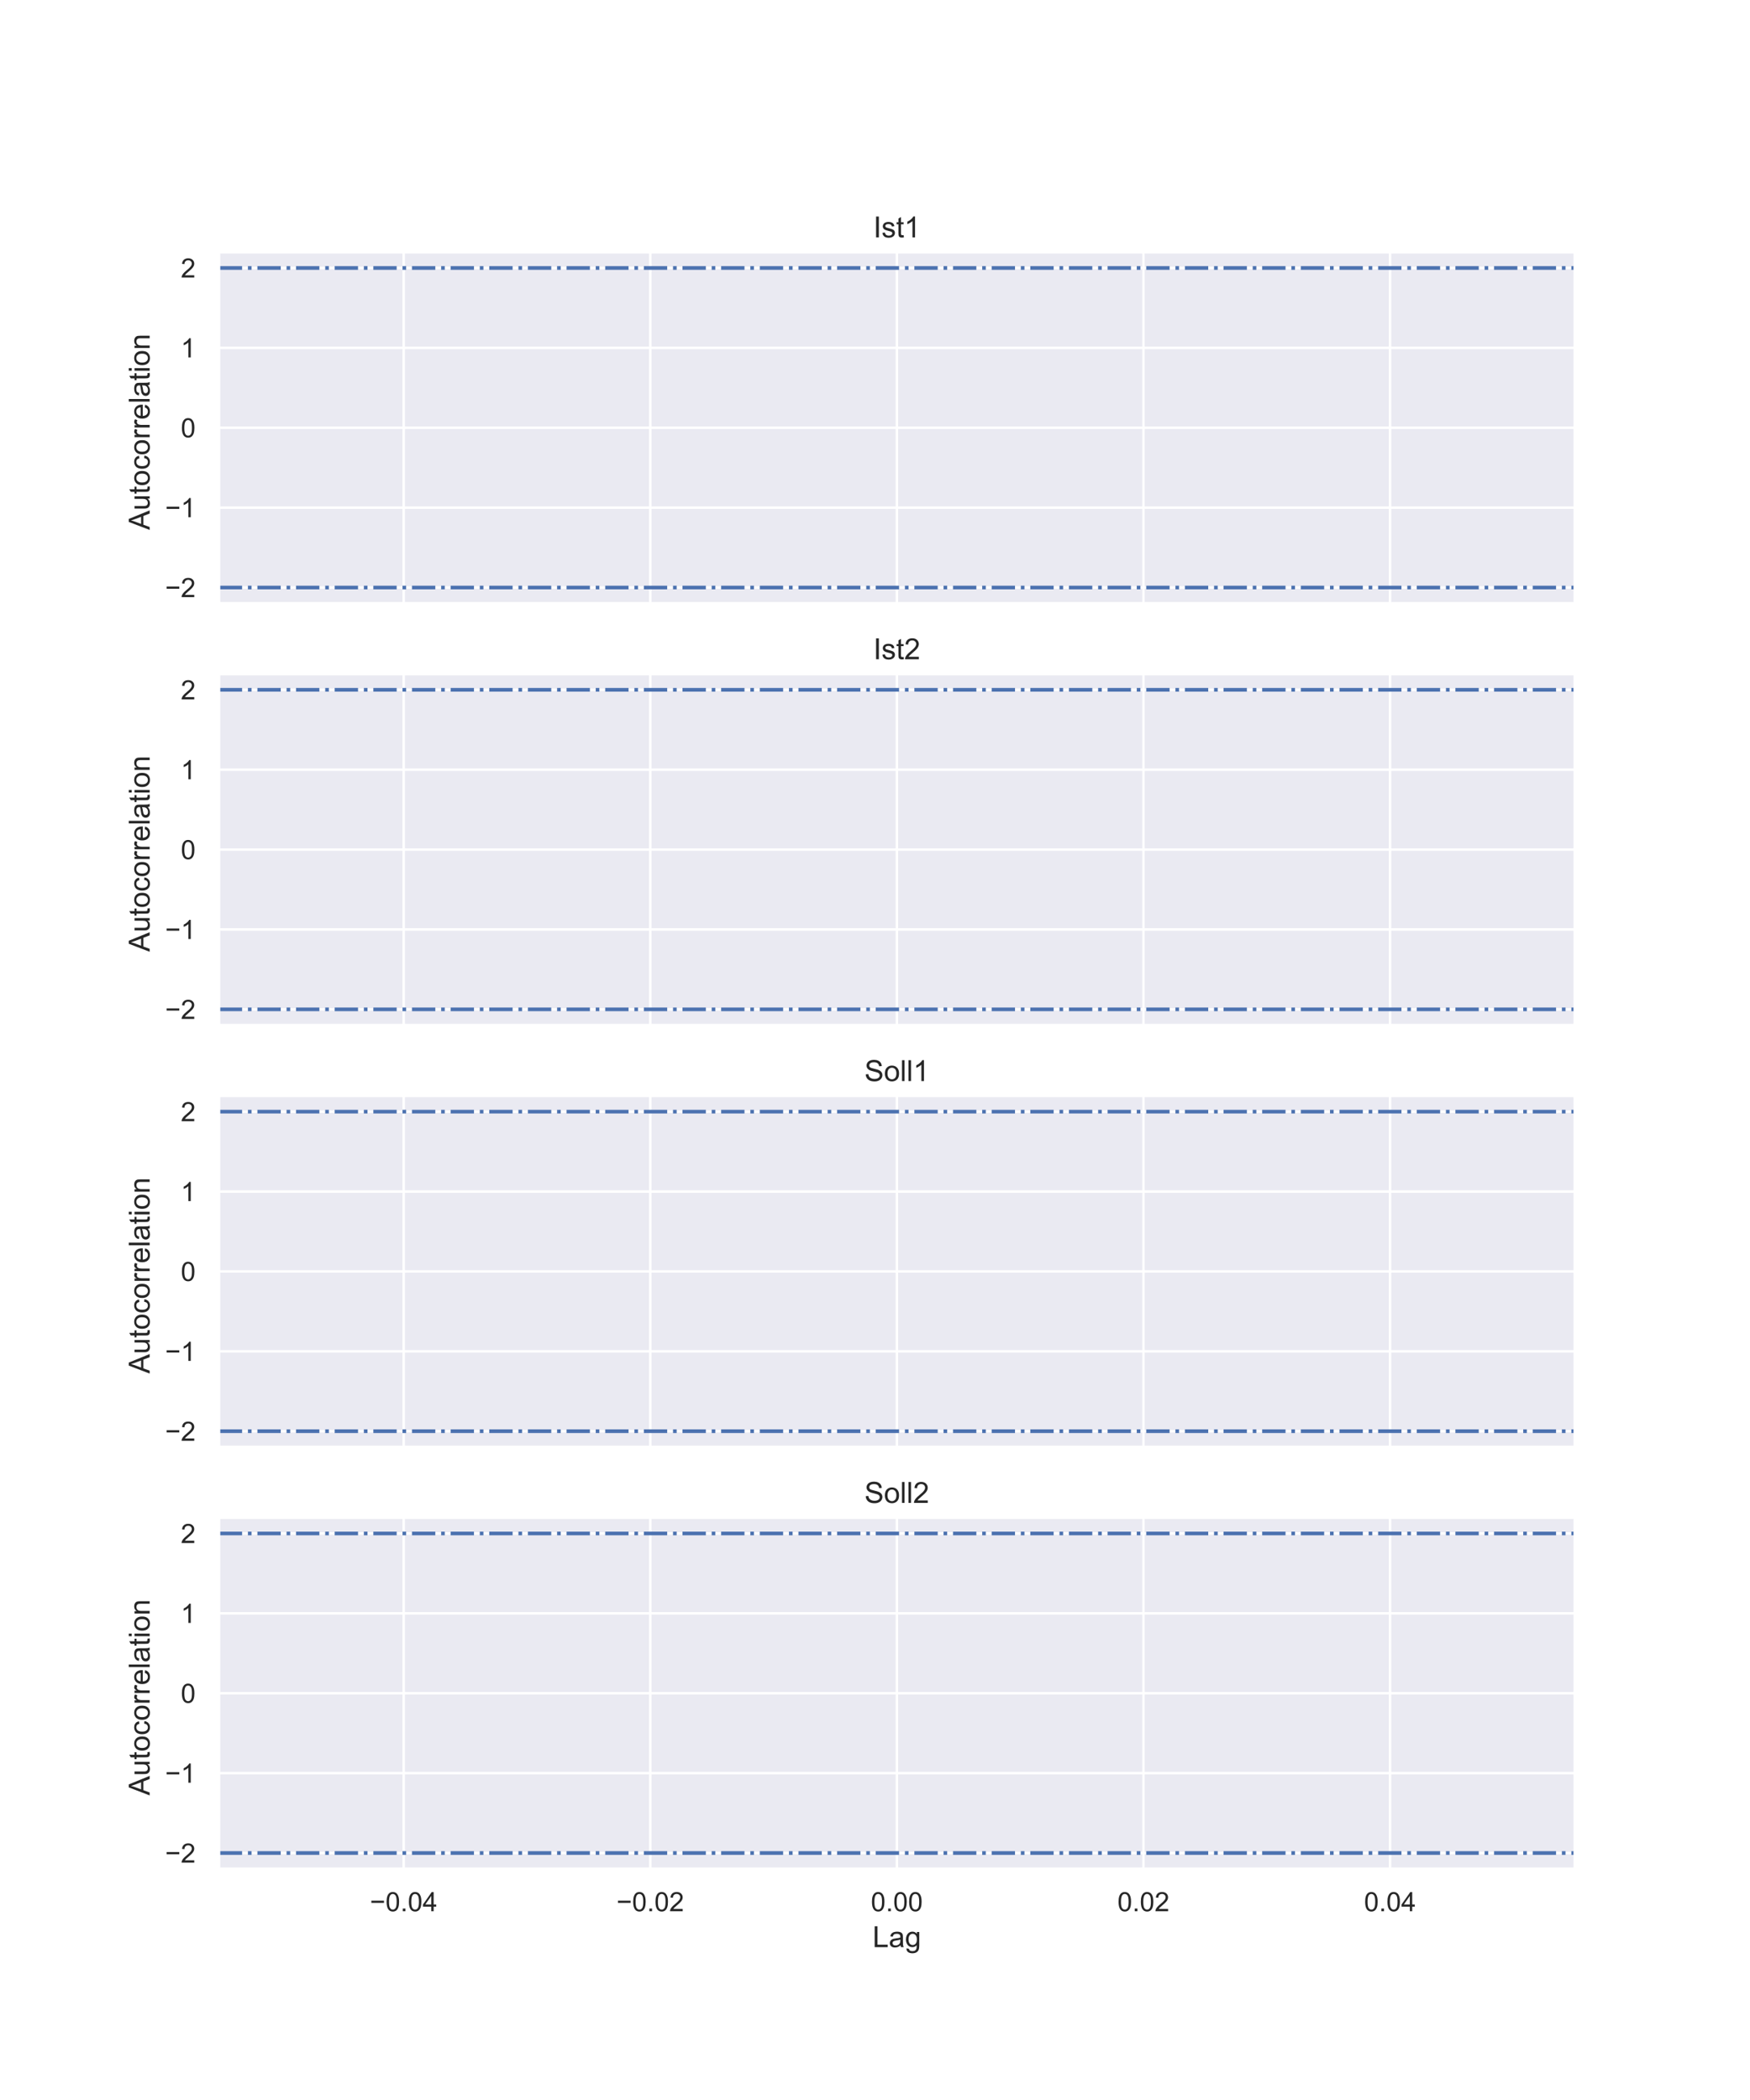 <?xml version="1.0" encoding="utf-8" standalone="no"?>
<!DOCTYPE svg PUBLIC "-//W3C//DTD SVG 1.1//EN"
        "http://www.w3.org/Graphics/SVG/1.1/DTD/svg11.dtd">
<!-- Created with matplotlib (https://matplotlib.org/) -->
<svg xmlns:xlink="http://www.w3.org/1999/xlink" height="864pt" version="1.1" viewBox="0 0 720 864" width="720pt"
     xmlns="http://www.w3.org/2000/svg">
    <defs>
        <style type="text/css">
            *{stroke-linecap:butt;stroke-linejoin:round;}
        </style>
    </defs>
    <g id="figure_1">
        <g id="patch_1">
            <path d="M 0 864
L 720 864 
L 720 0 
L 0 0 
z
" style="fill:#ffffff;"/>
        </g>
        <g id="axes_1">
            <g id="patch_2">
                <path d="M 90 248.306
L 648 248.306 
L 648 103.68 
L 90 103.68 
z
" style="fill:#eaeaf2;"/>
            </g>
            <g id="matplotlib.axis_1">
                <g id="xtick_1">
                    <g id="line2d_1">
                        <path clip-path="url(#pa1f5e390e8)" d="M 166.091 248.306
L 166.091 103.68 
" style="fill:none;stroke:#ffffff;stroke-linecap:round;"/>
                    </g>
                </g>
                <g id="xtick_2">
                    <g id="line2d_2">
                        <path clip-path="url(#pa1f5e390e8)" d="M 267.545 248.306
L 267.545 103.68 
" style="fill:none;stroke:#ffffff;stroke-linecap:round;"/>
                    </g>
                </g>
                <g id="xtick_3">
                    <g id="line2d_3">
                        <path clip-path="url(#pa1f5e390e8)" d="M 369 248.306
L 369 103.68 
" style="fill:none;stroke:#ffffff;stroke-linecap:round;"/>
                    </g>
                </g>
                <g id="xtick_4">
                    <g id="line2d_4">
                        <path clip-path="url(#pa1f5e390e8)" d="M 470.455 248.306
L 470.455 103.68 
" style="fill:none;stroke:#ffffff;stroke-linecap:round;"/>
                    </g>
                </g>
                <g id="xtick_5">
                    <g id="line2d_5">
                        <path clip-path="url(#pa1f5e390e8)" d="M 571.909 248.306
L 571.909 103.68 
" style="fill:none;stroke:#ffffff;stroke-linecap:round;"/>
                    </g>
                </g>
            </g>
            <g id="matplotlib.axis_2">
                <g id="ytick_1">
                    <g id="line2d_6">
                        <path clip-path="url(#pa1f5e390e8)" d="M 90 241.732
L 648 241.732 
" style="fill:none;stroke:#ffffff;stroke-linecap:round;"/>
                    </g>
                    <g id="text_1">
                        <!-- −2 -->
                        <defs>
                            <path d="M 52.828 31.203
L 5.562 31.203 
L 5.562 39.406 
L 52.828 39.406 
z
" id="ArialMT-8722"/>
                            <path d="M 50.344 8.453
L 50.344 0 
L 3.031 0 
Q 2.938 3.172 4.047 6.109 
Q 5.859 10.938 9.828 15.625 
Q 13.812 20.312 21.344 26.469 
Q 33.016 36.031 37.109 41.625 
Q 41.219 47.219 41.219 52.203 
Q 41.219 57.422 37.469 61 
Q 33.734 64.594 27.734 64.594 
Q 21.391 64.594 17.578 60.781 
Q 13.766 56.984 13.719 50.25 
L 4.688 51.172 
Q 5.609 61.281 11.656 66.578 
Q 17.719 71.875 27.938 71.875 
Q 38.234 71.875 44.234 66.156 
Q 50.25 60.453 50.25 52 
Q 50.25 47.703 48.484 43.547 
Q 46.734 39.406 42.656 34.812 
Q 38.578 30.219 29.109 22.219 
Q 21.188 15.578 18.938 13.203 
Q 16.703 10.844 15.234 8.453 
z
" id="ArialMT-50"/>
                        </defs>
                        <g style="fill:#262626;" transform="translate(67.958 245.669)scale(0.11 -0.11)">
                            <use xlink:href="#ArialMT-8722"/>
                            <use x="58.398" xlink:href="#ArialMT-50"/>
                        </g>
                    </g>
                </g>
                <g id="ytick_2">
                    <g id="line2d_7">
                        <path clip-path="url(#pa1f5e390e8)" d="M 90 208.863
L 648 208.863 
" style="fill:none;stroke:#ffffff;stroke-linecap:round;"/>
                    </g>
                    <g id="text_2">
                        <!-- −1 -->
                        <defs>
                            <path d="M 37.25 0
L 28.469 0 
L 28.469 56 
Q 25.297 52.984 20.141 49.953 
Q 14.984 46.922 10.891 45.406 
L 10.891 53.906 
Q 18.266 57.375 23.781 62.297 
Q 29.297 67.234 31.594 71.875 
L 37.25 71.875 
z
" id="ArialMT-49"/>
                        </defs>
                        <g style="fill:#262626;" transform="translate(67.958 212.799)scale(0.11 -0.11)">
                            <use xlink:href="#ArialMT-8722"/>
                            <use x="58.398" xlink:href="#ArialMT-49"/>
                        </g>
                    </g>
                </g>
                <g id="ytick_3">
                    <g id="line2d_8">
                        <path clip-path="url(#pa1f5e390e8)" d="M 90 175.993
L 648 175.993 
" style="fill:none;stroke:#ffffff;stroke-linecap:round;"/>
                    </g>
                    <g id="text_3">
                        <!-- 0 -->
                        <defs>
                            <path d="M 4.156 35.297
Q 4.156 48 6.766 55.734 
Q 9.375 63.484 14.516 67.672 
Q 19.672 71.875 27.484 71.875 
Q 33.25 71.875 37.594 69.547 
Q 41.938 67.234 44.766 62.859 
Q 47.609 58.5 49.219 52.219 
Q 50.828 45.953 50.828 35.297 
Q 50.828 22.703 48.234 14.969 
Q 45.656 7.234 40.5 3 
Q 35.359 -1.219 27.484 -1.219 
Q 17.141 -1.219 11.234 6.203 
Q 4.156 15.141 4.156 35.297 
z
M 13.188 35.297 
Q 13.188 17.672 17.312 11.828 
Q 21.438 6 27.484 6 
Q 33.547 6 37.672 11.859 
Q 41.797 17.719 41.797 35.297 
Q 41.797 52.984 37.672 58.781 
Q 33.547 64.594 27.391 64.594 
Q 21.344 64.594 17.719 59.469 
Q 13.188 52.938 13.188 35.297 
z
" id="ArialMT-48"/>
                        </defs>
                        <g style="fill:#262626;" transform="translate(74.383 179.93)scale(0.11 -0.11)">
                            <use xlink:href="#ArialMT-48"/>
                        </g>
                    </g>
                </g>
                <g id="ytick_4">
                    <g id="line2d_9">
                        <path clip-path="url(#pa1f5e390e8)" d="M 90 143.123
L 648 143.123 
" style="fill:none;stroke:#ffffff;stroke-linecap:round;"/>
                    </g>
                    <g id="text_4">
                        <!-- 1 -->
                        <g style="fill:#262626;" transform="translate(74.383 147.06)scale(0.11 -0.11)">
                            <use xlink:href="#ArialMT-49"/>
                        </g>
                    </g>
                </g>
                <g id="ytick_5">
                    <g id="line2d_10">
                        <path clip-path="url(#pa1f5e390e8)" d="M 90 110.254
L 648 110.254 
" style="fill:none;stroke:#ffffff;stroke-linecap:round;"/>
                    </g>
                    <g id="text_5">
                        <!-- 2 -->
                        <g style="fill:#262626;" transform="translate(74.383 114.191)scale(0.11 -0.11)">
                            <use xlink:href="#ArialMT-50"/>
                        </g>
                    </g>
                </g>
                <g id="text_6">
                    <!-- Autocorrelation  -->
                    <defs>
                        <path d="M -0.141 0
L 27.344 71.578 
L 37.547 71.578 
L 66.844 0 
L 56.062 0 
L 47.703 21.688 
L 17.781 21.688 
L 9.906 0 
z
M 20.516 29.391 
L 44.781 29.391 
L 37.312 49.219 
Q 33.891 58.25 32.234 64.062 
Q 30.859 57.172 28.375 50.391 
z
" id="ArialMT-65"/>
                        <path d="M 40.578 0
L 40.578 7.625 
Q 34.516 -1.172 24.125 -1.172 
Q 19.531 -1.172 15.547 0.578 
Q 11.578 2.344 9.641 5 
Q 7.719 7.672 6.938 11.531 
Q 6.391 14.109 6.391 19.734 
L 6.391 51.859 
L 15.188 51.859 
L 15.188 23.094 
Q 15.188 16.219 15.719 13.812 
Q 16.547 10.359 19.234 8.375 
Q 21.922 6.391 25.875 6.391 
Q 29.828 6.391 33.297 8.422 
Q 36.766 10.453 38.203 13.938 
Q 39.656 17.438 39.656 24.078 
L 39.656 51.859 
L 48.438 51.859 
L 48.438 0 
z
" id="ArialMT-117"/>
                        <path d="M 25.781 7.859
L 27.047 0.094 
Q 23.344 -0.688 20.406 -0.688 
Q 15.625 -0.688 12.984 0.828 
Q 10.359 2.344 9.281 4.812 
Q 8.203 7.281 8.203 15.188 
L 8.203 45.016 
L 1.766 45.016 
L 1.766 51.859 
L 8.203 51.859 
L 8.203 64.703 
L 16.938 69.969 
L 16.938 51.859 
L 25.781 51.859 
L 25.781 45.016 
L 16.938 45.016 
L 16.938 14.703 
Q 16.938 10.938 17.406 9.859 
Q 17.875 8.797 18.922 8.156 
Q 19.969 7.516 21.922 7.516 
Q 23.391 7.516 25.781 7.859 
z
" id="ArialMT-116"/>
                        <path d="M 3.328 25.922
Q 3.328 40.328 11.328 47.266 
Q 18.016 53.031 27.641 53.031 
Q 38.328 53.031 45.109 46.016 
Q 51.906 39.016 51.906 26.656 
Q 51.906 16.656 48.906 10.906 
Q 45.906 5.172 40.156 2 
Q 34.422 -1.172 27.641 -1.172 
Q 16.75 -1.172 10.031 5.812 
Q 3.328 12.797 3.328 25.922 
z
M 12.359 25.922 
Q 12.359 15.969 16.703 11.016 
Q 21.047 6.062 27.641 6.062 
Q 34.188 6.062 38.531 11.031 
Q 42.875 16.016 42.875 26.219 
Q 42.875 35.844 38.5 40.797 
Q 34.125 45.75 27.641 45.75 
Q 21.047 45.75 16.703 40.812 
Q 12.359 35.891 12.359 25.922 
z
" id="ArialMT-111"/>
                        <path d="M 40.438 19
L 49.078 17.875 
Q 47.656 8.938 41.812 3.875 
Q 35.984 -1.172 27.484 -1.172 
Q 16.844 -1.172 10.375 5.781 
Q 3.906 12.75 3.906 25.734 
Q 3.906 34.125 6.688 40.422 
Q 9.469 46.734 15.156 49.875 
Q 20.844 53.031 27.547 53.031 
Q 35.984 53.031 41.359 48.75 
Q 46.734 44.484 48.25 36.625 
L 39.703 35.297 
Q 38.484 40.531 35.375 43.156 
Q 32.281 45.797 27.875 45.797 
Q 21.234 45.797 17.078 41.031 
Q 12.938 36.281 12.938 25.984 
Q 12.938 15.531 16.938 10.797 
Q 20.953 6.062 27.391 6.062 
Q 32.562 6.062 36.031 9.234 
Q 39.5 12.406 40.438 19 
z
" id="ArialMT-99"/>
                        <path d="M 6.5 0
L 6.5 51.859 
L 14.406 51.859 
L 14.406 44 
Q 17.438 49.516 20 51.266 
Q 22.562 53.031 25.641 53.031 
Q 30.078 53.031 34.672 50.203 
L 31.641 42.047 
Q 28.422 43.953 25.203 43.953 
Q 22.312 43.953 20.016 42.219 
Q 17.719 40.484 16.75 37.406 
Q 15.281 32.719 15.281 27.156 
L 15.281 0 
z
" id="ArialMT-114"/>
                        <path d="M 42.094 16.703
L 51.172 15.578 
Q 49.031 7.625 43.219 3.219 
Q 37.406 -1.172 28.375 -1.172 
Q 17 -1.172 10.328 5.828 
Q 3.656 12.844 3.656 25.484 
Q 3.656 38.578 10.391 45.797 
Q 17.141 53.031 27.875 53.031 
Q 38.281 53.031 44.875 45.953 
Q 51.469 38.875 51.469 26.031 
Q 51.469 25.25 51.422 23.688 
L 12.75 23.688 
Q 13.234 15.141 17.578 10.594 
Q 21.922 6.062 28.422 6.062 
Q 33.25 6.062 36.672 8.594 
Q 40.094 11.141 42.094 16.703 
z
M 13.234 30.906 
L 42.188 30.906 
Q 41.609 37.453 38.875 40.719 
Q 34.672 45.797 27.984 45.797 
Q 21.922 45.797 17.797 41.75 
Q 13.672 37.703 13.234 30.906 
z
" id="ArialMT-101"/>
                        <path d="M 6.391 0
L 6.391 71.578 
L 15.188 71.578 
L 15.188 0 
z
" id="ArialMT-108"/>
                        <path d="M 40.438 6.391
Q 35.547 2.25 31.031 0.531 
Q 26.516 -1.172 21.344 -1.172 
Q 12.797 -1.172 8.203 3 
Q 3.609 7.172 3.609 13.672 
Q 3.609 17.484 5.344 20.625 
Q 7.078 23.781 9.891 25.688 
Q 12.703 27.594 16.219 28.562 
Q 18.797 29.25 24.031 29.891 
Q 34.672 31.156 39.703 32.906 
Q 39.75 34.719 39.75 35.203 
Q 39.75 40.578 37.25 42.781 
Q 33.891 45.75 27.25 45.75 
Q 21.047 45.75 18.094 43.578 
Q 15.141 41.406 13.719 35.891 
L 5.125 37.062 
Q 6.297 42.578 8.984 45.969 
Q 11.672 49.359 16.75 51.188 
Q 21.828 53.031 28.516 53.031 
Q 35.156 53.031 39.297 51.469 
Q 43.453 49.906 45.406 47.531 
Q 47.359 45.172 48.141 41.547 
Q 48.578 39.312 48.578 33.453 
L 48.578 21.734 
Q 48.578 9.469 49.141 6.219 
Q 49.703 2.984 51.375 0 
L 42.188 0 
Q 40.828 2.734 40.438 6.391 
z
M 39.703 26.031 
Q 34.906 24.078 25.344 22.703 
Q 19.922 21.922 17.672 20.938 
Q 15.438 19.969 14.203 18.094 
Q 12.984 16.219 12.984 13.922 
Q 12.984 10.406 15.641 8.062 
Q 18.312 5.719 23.438 5.719 
Q 28.516 5.719 32.469 7.938 
Q 36.422 10.156 38.281 14.016 
Q 39.703 17 39.703 22.797 
z
" id="ArialMT-97"/>
                        <path d="M 6.641 61.469
L 6.641 71.578 
L 15.438 71.578 
L 15.438 61.469 
z
M 6.641 0 
L 6.641 51.859 
L 15.438 51.859 
L 15.438 0 
z
" id="ArialMT-105"/>
                        <path d="M 6.594 0
L 6.594 51.859 
L 14.5 51.859 
L 14.5 44.484 
Q 20.219 53.031 31 53.031 
Q 35.688 53.031 39.625 51.344 
Q 43.562 49.656 45.516 46.922 
Q 47.469 44.188 48.25 40.438 
Q 48.734 37.984 48.734 31.891 
L 48.734 0 
L 39.938 0 
L 39.938 31.547 
Q 39.938 36.922 38.906 39.578 
Q 37.891 42.234 35.281 43.812 
Q 32.672 45.406 29.156 45.406 
Q 23.531 45.406 19.453 41.844 
Q 15.375 38.281 15.375 28.328 
L 15.375 0 
z
" id="ArialMT-110"/>
                        <path id="ArialMT-32"/>
                    </defs>
                    <g style="fill:#262626;" transform="translate(61.573 218.014)rotate(-90)scale(0.12 -0.12)">
                        <use xlink:href="#ArialMT-65"/>
                        <use x="66.699" xlink:href="#ArialMT-117"/>
                        <use x="122.314" xlink:href="#ArialMT-116"/>
                        <use x="150.098" xlink:href="#ArialMT-111"/>
                        <use x="205.713" xlink:href="#ArialMT-99"/>
                        <use x="255.713" xlink:href="#ArialMT-111"/>
                        <use x="311.328" xlink:href="#ArialMT-114"/>
                        <use x="344.629" xlink:href="#ArialMT-114"/>
                        <use x="377.93" xlink:href="#ArialMT-101"/>
                        <use x="433.545" xlink:href="#ArialMT-108"/>
                        <use x="455.762" xlink:href="#ArialMT-97"/>
                        <use x="511.377" xlink:href="#ArialMT-116"/>
                        <use x="539.16" xlink:href="#ArialMT-105"/>
                        <use x="561.377" xlink:href="#ArialMT-111"/>
                        <use x="616.992" xlink:href="#ArialMT-110"/>
                        <use x="672.607" xlink:href="#ArialMT-32"/>
                    </g>
                </g>
            </g>
            <g id="line2d_11"/>
            <g id="line2d_12">
                <path clip-path="url(#pa1f5e390e8)" d="M 90 110.254
L 648 110.254 
" style="fill:none;stroke:#4c72b0;stroke-dasharray:9.6,2.4,1.5,2.4;stroke-dashoffset:0;stroke-width:1.5;"/>
            </g>
            <g id="line2d_13">
                <path clip-path="url(#pa1f5e390e8)" d="M 90 241.732
L 648 241.732 
" style="fill:none;stroke:#4c72b0;stroke-dasharray:9.6,2.4,1.5,2.4;stroke-dashoffset:0;stroke-width:1.5;"/>
            </g>
            <g id="patch_3">
                <path d="M 90 248.306
L 90 103.68 
" style="fill:none;stroke:#ffffff;stroke-linecap:square;stroke-linejoin:miter;stroke-width:1.25;"/>
            </g>
            <g id="patch_4">
                <path d="M 648 248.306
L 648 103.68 
" style="fill:none;stroke:#ffffff;stroke-linecap:square;stroke-linejoin:miter;stroke-width:1.25;"/>
            </g>
            <g id="patch_5">
                <path d="M 90 248.306
L 648 248.306 
" style="fill:none;stroke:#ffffff;stroke-linecap:square;stroke-linejoin:miter;stroke-width:1.25;"/>
            </g>
            <g id="patch_6">
                <path d="M 90 103.68
L 648 103.68 
" style="fill:none;stroke:#ffffff;stroke-linecap:square;stroke-linejoin:miter;stroke-width:1.25;"/>
            </g>
            <g id="text_7">
                <!-- Ist1 -->
                <defs>
                    <path d="M 9.328 0
L 9.328 71.578 
L 18.797 71.578 
L 18.797 0 
z
" id="ArialMT-73"/>
                    <path d="M 3.078 15.484
L 11.766 16.844 
Q 12.5 11.625 15.844 8.844 
Q 19.188 6.062 25.203 6.062 
Q 31.25 6.062 34.172 8.516 
Q 37.109 10.984 37.109 14.312 
Q 37.109 17.281 34.516 19 
Q 32.719 20.172 25.531 21.969 
Q 15.875 24.422 12.141 26.203 
Q 8.406 27.984 6.469 31.125 
Q 4.547 34.281 4.547 38.094 
Q 4.547 41.547 6.125 44.5 
Q 7.719 47.469 10.453 49.422 
Q 12.5 50.922 16.031 51.969 
Q 19.578 53.031 23.641 53.031 
Q 29.734 53.031 34.344 51.266 
Q 38.969 49.516 41.156 46.5 
Q 43.359 43.5 44.188 38.484 
L 35.594 37.312 
Q 35.016 41.312 32.203 43.547 
Q 29.391 45.797 24.266 45.797 
Q 18.219 45.797 15.625 43.797 
Q 13.031 41.797 13.031 39.109 
Q 13.031 37.406 14.109 36.031 
Q 15.188 34.625 17.484 33.688 
Q 18.797 33.203 25.25 31.453 
Q 34.578 28.953 38.25 27.359 
Q 41.938 25.781 44.031 22.75 
Q 46.141 19.734 46.141 15.234 
Q 46.141 10.844 43.578 6.953 
Q 41.016 3.078 36.172 0.953 
Q 31.344 -1.172 25.25 -1.172 
Q 15.141 -1.172 9.844 3.031 
Q 4.547 7.234 3.078 15.484 
z
" id="ArialMT-115"/>
                </defs>
                <g style="fill:#262626;" transform="translate(359.33 97.68)scale(0.12 -0.12)">
                    <use xlink:href="#ArialMT-73"/>
                    <use x="27.783" xlink:href="#ArialMT-115"/>
                    <use x="77.783" xlink:href="#ArialMT-116"/>
                    <use x="105.566" xlink:href="#ArialMT-49"/>
                </g>
            </g>
        </g>
        <g id="axes_2">
            <g id="patch_7">
                <path d="M 90 421.857
L 648 421.857 
L 648 277.231 
L 90 277.231 
z
" style="fill:#eaeaf2;"/>
            </g>
            <g id="matplotlib.axis_3">
                <g id="xtick_6">
                    <g id="line2d_14">
                        <path clip-path="url(#p1d50afc7d8)" d="M 166.091 421.857
L 166.091 277.231 
" style="fill:none;stroke:#ffffff;stroke-linecap:round;"/>
                    </g>
                </g>
                <g id="xtick_7">
                    <g id="line2d_15">
                        <path clip-path="url(#p1d50afc7d8)" d="M 267.545 421.857
L 267.545 277.231 
" style="fill:none;stroke:#ffffff;stroke-linecap:round;"/>
                    </g>
                </g>
                <g id="xtick_8">
                    <g id="line2d_16">
                        <path clip-path="url(#p1d50afc7d8)" d="M 369 421.857
L 369 277.231 
" style="fill:none;stroke:#ffffff;stroke-linecap:round;"/>
                    </g>
                </g>
                <g id="xtick_9">
                    <g id="line2d_17">
                        <path clip-path="url(#p1d50afc7d8)" d="M 470.455 421.857
L 470.455 277.231 
" style="fill:none;stroke:#ffffff;stroke-linecap:round;"/>
                    </g>
                </g>
                <g id="xtick_10">
                    <g id="line2d_18">
                        <path clip-path="url(#p1d50afc7d8)" d="M 571.909 421.857
L 571.909 277.231 
" style="fill:none;stroke:#ffffff;stroke-linecap:round;"/>
                    </g>
                </g>
            </g>
            <g id="matplotlib.axis_4">
                <g id="ytick_6">
                    <g id="line2d_19">
                        <path clip-path="url(#p1d50afc7d8)" d="M 90 415.283
L 648 415.283 
" style="fill:none;stroke:#ffffff;stroke-linecap:round;"/>
                    </g>
                    <g id="text_8">
                        <!-- −2 -->
                        <g style="fill:#262626;" transform="translate(67.958 419.22)scale(0.11 -0.11)">
                            <use xlink:href="#ArialMT-8722"/>
                            <use x="58.398" xlink:href="#ArialMT-50"/>
                        </g>
                    </g>
                </g>
                <g id="ytick_7">
                    <g id="line2d_20">
                        <path clip-path="url(#p1d50afc7d8)" d="M 90 382.414
L 648 382.414 
" style="fill:none;stroke:#ffffff;stroke-linecap:round;"/>
                    </g>
                    <g id="text_9">
                        <!-- −1 -->
                        <g style="fill:#262626;" transform="translate(67.958 386.351)scale(0.11 -0.11)">
                            <use xlink:href="#ArialMT-8722"/>
                            <use x="58.398" xlink:href="#ArialMT-49"/>
                        </g>
                    </g>
                </g>
                <g id="ytick_8">
                    <g id="line2d_21">
                        <path clip-path="url(#p1d50afc7d8)" d="M 90 349.544
L 648 349.544 
" style="fill:none;stroke:#ffffff;stroke-linecap:round;"/>
                    </g>
                    <g id="text_10">
                        <!-- 0 -->
                        <g style="fill:#262626;" transform="translate(74.383 353.481)scale(0.11 -0.11)">
                            <use xlink:href="#ArialMT-48"/>
                        </g>
                    </g>
                </g>
                <g id="ytick_9">
                    <g id="line2d_22">
                        <path clip-path="url(#p1d50afc7d8)" d="M 90 316.675
L 648 316.675 
" style="fill:none;stroke:#ffffff;stroke-linecap:round;"/>
                    </g>
                    <g id="text_11">
                        <!-- 1 -->
                        <g style="fill:#262626;" transform="translate(74.383 320.612)scale(0.11 -0.11)">
                            <use xlink:href="#ArialMT-49"/>
                        </g>
                    </g>
                </g>
                <g id="ytick_10">
                    <g id="line2d_23">
                        <path clip-path="url(#p1d50afc7d8)" d="M 90 283.805
L 648 283.805 
" style="fill:none;stroke:#ffffff;stroke-linecap:round;"/>
                    </g>
                    <g id="text_12">
                        <!-- 2 -->
                        <g style="fill:#262626;" transform="translate(74.383 287.742)scale(0.11 -0.11)">
                            <use xlink:href="#ArialMT-50"/>
                        </g>
                    </g>
                </g>
                <g id="text_13">
                    <!-- Autocorrelation  -->
                    <g style="fill:#262626;" transform="translate(61.573 391.565)rotate(-90)scale(0.12 -0.12)">
                        <use xlink:href="#ArialMT-65"/>
                        <use x="66.699" xlink:href="#ArialMT-117"/>
                        <use x="122.314" xlink:href="#ArialMT-116"/>
                        <use x="150.098" xlink:href="#ArialMT-111"/>
                        <use x="205.713" xlink:href="#ArialMT-99"/>
                        <use x="255.713" xlink:href="#ArialMT-111"/>
                        <use x="311.328" xlink:href="#ArialMT-114"/>
                        <use x="344.629" xlink:href="#ArialMT-114"/>
                        <use x="377.93" xlink:href="#ArialMT-101"/>
                        <use x="433.545" xlink:href="#ArialMT-108"/>
                        <use x="455.762" xlink:href="#ArialMT-97"/>
                        <use x="511.377" xlink:href="#ArialMT-116"/>
                        <use x="539.16" xlink:href="#ArialMT-105"/>
                        <use x="561.377" xlink:href="#ArialMT-111"/>
                        <use x="616.992" xlink:href="#ArialMT-110"/>
                        <use x="672.607" xlink:href="#ArialMT-32"/>
                    </g>
                </g>
            </g>
            <g id="line2d_24"/>
            <g id="line2d_25">
                <path clip-path="url(#p1d50afc7d8)" d="M 90 283.805
L 648 283.805 
" style="fill:none;stroke:#4c72b0;stroke-dasharray:9.6,2.4,1.5,2.4;stroke-dashoffset:0;stroke-width:1.5;"/>
            </g>
            <g id="line2d_26">
                <path clip-path="url(#p1d50afc7d8)" d="M 90 415.283
L 648 415.283 
" style="fill:none;stroke:#4c72b0;stroke-dasharray:9.6,2.4,1.5,2.4;stroke-dashoffset:0;stroke-width:1.5;"/>
            </g>
            <g id="patch_8">
                <path d="M 90 421.857
L 90 277.231 
" style="fill:none;stroke:#ffffff;stroke-linecap:square;stroke-linejoin:miter;stroke-width:1.25;"/>
            </g>
            <g id="patch_9">
                <path d="M 648 421.857
L 648 277.231 
" style="fill:none;stroke:#ffffff;stroke-linecap:square;stroke-linejoin:miter;stroke-width:1.25;"/>
            </g>
            <g id="patch_10">
                <path d="M 90 421.857
L 648 421.857 
" style="fill:none;stroke:#ffffff;stroke-linecap:square;stroke-linejoin:miter;stroke-width:1.25;"/>
            </g>
            <g id="patch_11">
                <path d="M 90 277.231
L 648 277.231 
" style="fill:none;stroke:#ffffff;stroke-linecap:square;stroke-linejoin:miter;stroke-width:1.25;"/>
            </g>
            <g id="text_14">
                <!-- Ist2 -->
                <g style="fill:#262626;" transform="translate(359.33 271.231)scale(0.12 -0.12)">
                    <use xlink:href="#ArialMT-73"/>
                    <use x="27.783" xlink:href="#ArialMT-115"/>
                    <use x="77.783" xlink:href="#ArialMT-116"/>
                    <use x="105.566" xlink:href="#ArialMT-50"/>
                </g>
            </g>
        </g>
        <g id="axes_3">
            <g id="patch_12">
                <path d="M 90 595.409
L 648 595.409 
L 648 450.783 
L 90 450.783 
z
" style="fill:#eaeaf2;"/>
            </g>
            <g id="matplotlib.axis_5">
                <g id="xtick_11">
                    <g id="line2d_27">
                        <path clip-path="url(#p8bdf2cbc0e)" d="M 166.091 595.409
L 166.091 450.783 
" style="fill:none;stroke:#ffffff;stroke-linecap:round;"/>
                    </g>
                </g>
                <g id="xtick_12">
                    <g id="line2d_28">
                        <path clip-path="url(#p8bdf2cbc0e)" d="M 267.545 595.409
L 267.545 450.783 
" style="fill:none;stroke:#ffffff;stroke-linecap:round;"/>
                    </g>
                </g>
                <g id="xtick_13">
                    <g id="line2d_29">
                        <path clip-path="url(#p8bdf2cbc0e)" d="M 369 595.409
L 369 450.783 
" style="fill:none;stroke:#ffffff;stroke-linecap:round;"/>
                    </g>
                </g>
                <g id="xtick_14">
                    <g id="line2d_30">
                        <path clip-path="url(#p8bdf2cbc0e)" d="M 470.455 595.409
L 470.455 450.783 
" style="fill:none;stroke:#ffffff;stroke-linecap:round;"/>
                    </g>
                </g>
                <g id="xtick_15">
                    <g id="line2d_31">
                        <path clip-path="url(#p8bdf2cbc0e)" d="M 571.909 595.409
L 571.909 450.783 
" style="fill:none;stroke:#ffffff;stroke-linecap:round;"/>
                    </g>
                </g>
            </g>
            <g id="matplotlib.axis_6">
                <g id="ytick_11">
                    <g id="line2d_32">
                        <path clip-path="url(#p8bdf2cbc0e)" d="M 90 588.835
L 648 588.835 
" style="fill:none;stroke:#ffffff;stroke-linecap:round;"/>
                    </g>
                    <g id="text_15">
                        <!-- −2 -->
                        <g style="fill:#262626;" transform="translate(67.958 592.772)scale(0.11 -0.11)">
                            <use xlink:href="#ArialMT-8722"/>
                            <use x="58.398" xlink:href="#ArialMT-50"/>
                        </g>
                    </g>
                </g>
                <g id="ytick_12">
                    <g id="line2d_33">
                        <path clip-path="url(#p8bdf2cbc0e)" d="M 90 555.965
L 648 555.965 
" style="fill:none;stroke:#ffffff;stroke-linecap:round;"/>
                    </g>
                    <g id="text_16">
                        <!-- −1 -->
                        <g style="fill:#262626;" transform="translate(67.958 559.902)scale(0.11 -0.11)">
                            <use xlink:href="#ArialMT-8722"/>
                            <use x="58.398" xlink:href="#ArialMT-49"/>
                        </g>
                    </g>
                </g>
                <g id="ytick_13">
                    <g id="line2d_34">
                        <path clip-path="url(#p8bdf2cbc0e)" d="M 90 523.096
L 648 523.096 
" style="fill:none;stroke:#ffffff;stroke-linecap:round;"/>
                    </g>
                    <g id="text_17">
                        <!-- 0 -->
                        <g style="fill:#262626;" transform="translate(74.383 527.032)scale(0.11 -0.11)">
                            <use xlink:href="#ArialMT-48"/>
                        </g>
                    </g>
                </g>
                <g id="ytick_14">
                    <g id="line2d_35">
                        <path clip-path="url(#p8bdf2cbc0e)" d="M 90 490.226
L 648 490.226 
" style="fill:none;stroke:#ffffff;stroke-linecap:round;"/>
                    </g>
                    <g id="text_18">
                        <!-- 1 -->
                        <g style="fill:#262626;" transform="translate(74.383 494.163)scale(0.11 -0.11)">
                            <use xlink:href="#ArialMT-49"/>
                        </g>
                    </g>
                </g>
                <g id="ytick_15">
                    <g id="line2d_36">
                        <path clip-path="url(#p8bdf2cbc0e)" d="M 90 457.357
L 648 457.357 
" style="fill:none;stroke:#ffffff;stroke-linecap:round;"/>
                    </g>
                    <g id="text_19">
                        <!-- 2 -->
                        <g style="fill:#262626;" transform="translate(74.383 461.293)scale(0.11 -0.11)">
                            <use xlink:href="#ArialMT-50"/>
                        </g>
                    </g>
                </g>
                <g id="text_20">
                    <!-- Autocorrelation  -->
                    <g style="fill:#262626;" transform="translate(61.573 565.116)rotate(-90)scale(0.12 -0.12)">
                        <use xlink:href="#ArialMT-65"/>
                        <use x="66.699" xlink:href="#ArialMT-117"/>
                        <use x="122.314" xlink:href="#ArialMT-116"/>
                        <use x="150.098" xlink:href="#ArialMT-111"/>
                        <use x="205.713" xlink:href="#ArialMT-99"/>
                        <use x="255.713" xlink:href="#ArialMT-111"/>
                        <use x="311.328" xlink:href="#ArialMT-114"/>
                        <use x="344.629" xlink:href="#ArialMT-114"/>
                        <use x="377.93" xlink:href="#ArialMT-101"/>
                        <use x="433.545" xlink:href="#ArialMT-108"/>
                        <use x="455.762" xlink:href="#ArialMT-97"/>
                        <use x="511.377" xlink:href="#ArialMT-116"/>
                        <use x="539.16" xlink:href="#ArialMT-105"/>
                        <use x="561.377" xlink:href="#ArialMT-111"/>
                        <use x="616.992" xlink:href="#ArialMT-110"/>
                        <use x="672.607" xlink:href="#ArialMT-32"/>
                    </g>
                </g>
            </g>
            <g id="line2d_37"/>
            <g id="line2d_38">
                <path clip-path="url(#p8bdf2cbc0e)" d="M 90 457.357
L 648 457.357 
" style="fill:none;stroke:#4c72b0;stroke-dasharray:9.6,2.4,1.5,2.4;stroke-dashoffset:0;stroke-width:1.5;"/>
            </g>
            <g id="line2d_39">
                <path clip-path="url(#p8bdf2cbc0e)" d="M 90 588.835
L 648 588.835 
" style="fill:none;stroke:#4c72b0;stroke-dasharray:9.6,2.4,1.5,2.4;stroke-dashoffset:0;stroke-width:1.5;"/>
            </g>
            <g id="patch_13">
                <path d="M 90 595.409
L 90 450.783 
" style="fill:none;stroke:#ffffff;stroke-linecap:square;stroke-linejoin:miter;stroke-width:1.25;"/>
            </g>
            <g id="patch_14">
                <path d="M 648 595.409
L 648 450.783 
" style="fill:none;stroke:#ffffff;stroke-linecap:square;stroke-linejoin:miter;stroke-width:1.25;"/>
            </g>
            <g id="patch_15">
                <path d="M 90 595.409
L 648 595.409 
" style="fill:none;stroke:#ffffff;stroke-linecap:square;stroke-linejoin:miter;stroke-width:1.25;"/>
            </g>
            <g id="patch_16">
                <path d="M 90 450.783
L 648 450.783 
" style="fill:none;stroke:#ffffff;stroke-linecap:square;stroke-linejoin:miter;stroke-width:1.25;"/>
            </g>
            <g id="text_21">
                <!-- Soll1 -->
                <defs>
                    <path d="M 4.5 23
L 13.422 23.781 
Q 14.062 18.406 16.375 14.969 
Q 18.703 11.531 23.578 9.406 
Q 28.469 7.281 34.578 7.281 
Q 39.984 7.281 44.141 8.891 
Q 48.297 10.5 50.312 13.297 
Q 52.344 16.109 52.344 19.438 
Q 52.344 22.797 50.391 25.312 
Q 48.438 27.828 43.953 29.547 
Q 41.062 30.672 31.203 33.031 
Q 21.344 35.406 17.391 37.5 
Q 12.25 40.188 9.734 44.156 
Q 7.234 48.141 7.234 53.078 
Q 7.234 58.5 10.297 63.203 
Q 13.375 67.922 19.281 70.359 
Q 25.203 72.797 32.422 72.797 
Q 40.375 72.797 46.453 70.234 
Q 52.547 67.672 55.812 62.688 
Q 59.078 57.719 59.328 51.422 
L 50.25 50.734 
Q 49.516 57.516 45.281 60.984 
Q 41.062 64.453 32.812 64.453 
Q 24.219 64.453 20.281 61.297 
Q 16.359 58.156 16.359 53.719 
Q 16.359 49.859 19.141 47.359 
Q 21.875 44.875 33.422 42.266 
Q 44.969 39.656 49.266 37.703 
Q 55.516 34.812 58.484 30.391 
Q 61.469 25.984 61.469 20.219 
Q 61.469 14.5 58.203 9.438 
Q 54.938 4.391 48.797 1.578 
Q 42.672 -1.219 35.016 -1.219 
Q 25.297 -1.219 18.719 1.609 
Q 12.156 4.438 8.422 10.125 
Q 4.688 15.828 4.5 23 
z
" id="ArialMT-83"/>
                </defs>
                <g style="fill:#262626;" transform="translate(355.658 444.783)scale(0.12 -0.12)">
                    <use xlink:href="#ArialMT-83"/>
                    <use x="66.699" xlink:href="#ArialMT-111"/>
                    <use x="122.314" xlink:href="#ArialMT-108"/>
                    <use x="144.531" xlink:href="#ArialMT-108"/>
                    <use x="166.748" xlink:href="#ArialMT-49"/>
                </g>
            </g>
        </g>
        <g id="axes_4">
            <g id="patch_17">
                <path d="M 90 768.96
L 648 768.96 
L 648 624.334 
L 90 624.334 
z
" style="fill:#eaeaf2;"/>
            </g>
            <g id="matplotlib.axis_7">
                <g id="xtick_16">
                    <g id="line2d_40">
                        <path clip-path="url(#pd60c757ee3)" d="M 166.091 768.96
L 166.091 624.334 
" style="fill:none;stroke:#ffffff;stroke-linecap:round;"/>
                    </g>
                    <g id="text_22">
                        <!-- −0.04 -->
                        <defs>
                            <path d="M 9.078 0
L 9.078 10.016 
L 19.094 10.016 
L 19.094 0 
z
" id="ArialMT-46"/>
                            <path d="M 32.328 0
L 32.328 17.141 
L 1.266 17.141 
L 1.266 25.203 
L 33.938 71.578 
L 41.109 71.578 
L 41.109 25.203 
L 50.781 25.203 
L 50.781 17.141 
L 41.109 17.141 
L 41.109 0 
z
M 32.328 25.203 
L 32.328 57.469 
L 9.906 25.203 
z
" id="ArialMT-52"/>
                        </defs>
                        <g style="fill:#262626;" transform="translate(152.175 786.334)scale(0.11 -0.11)">
                            <use xlink:href="#ArialMT-8722"/>
                            <use x="58.398" xlink:href="#ArialMT-48"/>
                            <use x="114.014" xlink:href="#ArialMT-46"/>
                            <use x="141.797" xlink:href="#ArialMT-48"/>
                            <use x="197.412" xlink:href="#ArialMT-52"/>
                        </g>
                    </g>
                </g>
                <g id="xtick_17">
                    <g id="line2d_41">
                        <path clip-path="url(#pd60c757ee3)" d="M 267.545 768.96
L 267.545 624.334 
" style="fill:none;stroke:#ffffff;stroke-linecap:round;"/>
                    </g>
                    <g id="text_23">
                        <!-- −0.02 -->
                        <g style="fill:#262626;" transform="translate(253.63 786.334)scale(0.11 -0.11)">
                            <use xlink:href="#ArialMT-8722"/>
                            <use x="58.398" xlink:href="#ArialMT-48"/>
                            <use x="114.014" xlink:href="#ArialMT-46"/>
                            <use x="141.797" xlink:href="#ArialMT-48"/>
                            <use x="197.412" xlink:href="#ArialMT-50"/>
                        </g>
                    </g>
                </g>
                <g id="xtick_18">
                    <g id="line2d_42">
                        <path clip-path="url(#pd60c757ee3)" d="M 369 768.96
L 369 624.334 
" style="fill:none;stroke:#ffffff;stroke-linecap:round;"/>
                    </g>
                    <g id="text_24">
                        <!-- 0.00 -->
                        <g style="fill:#262626;" transform="translate(358.296 786.334)scale(0.11 -0.11)">
                            <use xlink:href="#ArialMT-48"/>
                            <use x="55.615" xlink:href="#ArialMT-46"/>
                            <use x="83.398" xlink:href="#ArialMT-48"/>
                            <use x="139.014" xlink:href="#ArialMT-48"/>
                        </g>
                    </g>
                </g>
                <g id="xtick_19">
                    <g id="line2d_43">
                        <path clip-path="url(#pd60c757ee3)" d="M 470.455 768.96
L 470.455 624.334 
" style="fill:none;stroke:#ffffff;stroke-linecap:round;"/>
                    </g>
                    <g id="text_25">
                        <!-- 0.02 -->
                        <g style="fill:#262626;" transform="translate(459.751 786.334)scale(0.11 -0.11)">
                            <use xlink:href="#ArialMT-48"/>
                            <use x="55.615" xlink:href="#ArialMT-46"/>
                            <use x="83.398" xlink:href="#ArialMT-48"/>
                            <use x="139.014" xlink:href="#ArialMT-50"/>
                        </g>
                    </g>
                </g>
                <g id="xtick_20">
                    <g id="line2d_44">
                        <path clip-path="url(#pd60c757ee3)" d="M 571.909 768.96
L 571.909 624.334 
" style="fill:none;stroke:#ffffff;stroke-linecap:round;"/>
                    </g>
                    <g id="text_26">
                        <!-- 0.04 -->
                        <g style="fill:#262626;" transform="translate(561.206 786.334)scale(0.11 -0.11)">
                            <use xlink:href="#ArialMT-48"/>
                            <use x="55.615" xlink:href="#ArialMT-46"/>
                            <use x="83.398" xlink:href="#ArialMT-48"/>
                            <use x="139.014" xlink:href="#ArialMT-52"/>
                        </g>
                    </g>
                </g>
                <g id="text_27">
                    <!-- Lag -->
                    <defs>
                        <path d="M 7.328 0
L 7.328 71.578 
L 16.797 71.578 
L 16.797 8.453 
L 52.047 8.453 
L 52.047 0 
z
" id="ArialMT-76"/>
                        <path d="M 4.984 -4.297
L 13.531 -5.562 
Q 14.062 -9.516 16.5 -11.328 
Q 19.781 -13.766 25.438 -13.766 
Q 31.547 -13.766 34.859 -11.328 
Q 38.188 -8.891 39.359 -4.5 
Q 40.047 -1.812 39.984 6.781 
Q 34.234 0 25.641 0 
Q 14.938 0 9.078 7.719 
Q 3.219 15.438 3.219 26.219 
Q 3.219 33.641 5.906 39.906 
Q 8.594 46.188 13.688 49.609 
Q 18.797 53.031 25.688 53.031 
Q 34.859 53.031 40.828 45.609 
L 40.828 51.859 
L 48.922 51.859 
L 48.922 7.031 
Q 48.922 -5.078 46.453 -10.125 
Q 44 -15.188 38.641 -18.109 
Q 33.297 -21.047 25.484 -21.047 
Q 16.219 -21.047 10.5 -16.875 
Q 4.781 -12.703 4.984 -4.297 
z
M 12.25 26.859 
Q 12.25 16.656 16.297 11.969 
Q 20.359 7.281 26.469 7.281 
Q 32.516 7.281 36.609 11.938 
Q 40.719 16.609 40.719 26.562 
Q 40.719 36.078 36.5 40.906 
Q 32.281 45.75 26.312 45.75 
Q 20.453 45.75 16.344 40.984 
Q 12.25 36.234 12.25 26.859 
z
" id="ArialMT-103"/>
                    </defs>
                    <g style="fill:#262626;" transform="translate(358.99 801.109)scale(0.12 -0.12)">
                        <use xlink:href="#ArialMT-76"/>
                        <use x="55.615" xlink:href="#ArialMT-97"/>
                        <use x="111.23" xlink:href="#ArialMT-103"/>
                    </g>
                </g>
            </g>
            <g id="matplotlib.axis_8">
                <g id="ytick_16">
                    <g id="line2d_45">
                        <path clip-path="url(#pd60c757ee3)" d="M 90 762.386
L 648 762.386 
" style="fill:none;stroke:#ffffff;stroke-linecap:round;"/>
                    </g>
                    <g id="text_28">
                        <!-- −2 -->
                        <g style="fill:#262626;" transform="translate(67.958 766.323)scale(0.11 -0.11)">
                            <use xlink:href="#ArialMT-8722"/>
                            <use x="58.398" xlink:href="#ArialMT-50"/>
                        </g>
                    </g>
                </g>
                <g id="ytick_17">
                    <g id="line2d_46">
                        <path clip-path="url(#pd60c757ee3)" d="M 90 729.517
L 648 729.517 
" style="fill:none;stroke:#ffffff;stroke-linecap:round;"/>
                    </g>
                    <g id="text_29">
                        <!-- −1 -->
                        <g style="fill:#262626;" transform="translate(67.958 733.453)scale(0.11 -0.11)">
                            <use xlink:href="#ArialMT-8722"/>
                            <use x="58.398" xlink:href="#ArialMT-49"/>
                        </g>
                    </g>
                </g>
                <g id="ytick_18">
                    <g id="line2d_47">
                        <path clip-path="url(#pd60c757ee3)" d="M 90 696.647
L 648 696.647 
" style="fill:none;stroke:#ffffff;stroke-linecap:round;"/>
                    </g>
                    <g id="text_30">
                        <!-- 0 -->
                        <g style="fill:#262626;" transform="translate(74.383 700.584)scale(0.11 -0.11)">
                            <use xlink:href="#ArialMT-48"/>
                        </g>
                    </g>
                </g>
                <g id="ytick_19">
                    <g id="line2d_48">
                        <path clip-path="url(#pd60c757ee3)" d="M 90 663.777
L 648 663.777 
" style="fill:none;stroke:#ffffff;stroke-linecap:round;"/>
                    </g>
                    <g id="text_31">
                        <!-- 1 -->
                        <g style="fill:#262626;" transform="translate(74.383 667.714)scale(0.11 -0.11)">
                            <use xlink:href="#ArialMT-49"/>
                        </g>
                    </g>
                </g>
                <g id="ytick_20">
                    <g id="line2d_49">
                        <path clip-path="url(#pd60c757ee3)" d="M 90 630.908
L 648 630.908 
" style="fill:none;stroke:#ffffff;stroke-linecap:round;"/>
                    </g>
                    <g id="text_32">
                        <!-- 2 -->
                        <g style="fill:#262626;" transform="translate(74.383 634.845)scale(0.11 -0.11)">
                            <use xlink:href="#ArialMT-50"/>
                        </g>
                    </g>
                </g>
                <g id="text_33">
                    <!-- Autocorrelation  -->
                    <g style="fill:#262626;" transform="translate(61.573 738.668)rotate(-90)scale(0.12 -0.12)">
                        <use xlink:href="#ArialMT-65"/>
                        <use x="66.699" xlink:href="#ArialMT-117"/>
                        <use x="122.314" xlink:href="#ArialMT-116"/>
                        <use x="150.098" xlink:href="#ArialMT-111"/>
                        <use x="205.713" xlink:href="#ArialMT-99"/>
                        <use x="255.713" xlink:href="#ArialMT-111"/>
                        <use x="311.328" xlink:href="#ArialMT-114"/>
                        <use x="344.629" xlink:href="#ArialMT-114"/>
                        <use x="377.93" xlink:href="#ArialMT-101"/>
                        <use x="433.545" xlink:href="#ArialMT-108"/>
                        <use x="455.762" xlink:href="#ArialMT-97"/>
                        <use x="511.377" xlink:href="#ArialMT-116"/>
                        <use x="539.16" xlink:href="#ArialMT-105"/>
                        <use x="561.377" xlink:href="#ArialMT-111"/>
                        <use x="616.992" xlink:href="#ArialMT-110"/>
                        <use x="672.607" xlink:href="#ArialMT-32"/>
                    </g>
                </g>
            </g>
            <g id="line2d_50"/>
            <g id="line2d_51">
                <path clip-path="url(#pd60c757ee3)" d="M 90 630.908
L 648 630.908 
" style="fill:none;stroke:#4c72b0;stroke-dasharray:9.6,2.4,1.5,2.4;stroke-dashoffset:0;stroke-width:1.5;"/>
            </g>
            <g id="line2d_52">
                <path clip-path="url(#pd60c757ee3)" d="M 90 762.386
L 648 762.386 
" style="fill:none;stroke:#4c72b0;stroke-dasharray:9.6,2.4,1.5,2.4;stroke-dashoffset:0;stroke-width:1.5;"/>
            </g>
            <g id="patch_18">
                <path d="M 90 768.96
L 90 624.334 
" style="fill:none;stroke:#ffffff;stroke-linecap:square;stroke-linejoin:miter;stroke-width:1.25;"/>
            </g>
            <g id="patch_19">
                <path d="M 648 768.96
L 648 624.334 
" style="fill:none;stroke:#ffffff;stroke-linecap:square;stroke-linejoin:miter;stroke-width:1.25;"/>
            </g>
            <g id="patch_20">
                <path d="M 90 768.96
L 648 768.96 
" style="fill:none;stroke:#ffffff;stroke-linecap:square;stroke-linejoin:miter;stroke-width:1.25;"/>
            </g>
            <g id="patch_21">
                <path d="M 90 624.334
L 648 624.334 
" style="fill:none;stroke:#ffffff;stroke-linecap:square;stroke-linejoin:miter;stroke-width:1.25;"/>
            </g>
            <g id="text_34">
                <!-- Soll2 -->
                <g style="fill:#262626;" transform="translate(355.658 618.334)scale(0.12 -0.12)">
                    <use xlink:href="#ArialMT-83"/>
                    <use x="66.699" xlink:href="#ArialMT-111"/>
                    <use x="122.314" xlink:href="#ArialMT-108"/>
                    <use x="144.531" xlink:href="#ArialMT-108"/>
                    <use x="166.748" xlink:href="#ArialMT-50"/>
                </g>
            </g>
        </g>
    </g>
    <defs>
        <clipPath id="pa1f5e390e8">
            <rect height="144.626" width="558" x="90" y="103.68"/>
        </clipPath>
        <clipPath id="p1d50afc7d8">
            <rect height="144.626" width="558" x="90" y="277.231"/>
        </clipPath>
        <clipPath id="p8bdf2cbc0e">
            <rect height="144.626" width="558" x="90" y="450.783"/>
        </clipPath>
        <clipPath id="pd60c757ee3">
            <rect height="144.626" width="558" x="90" y="624.334"/>
        </clipPath>
    </defs>
</svg>
